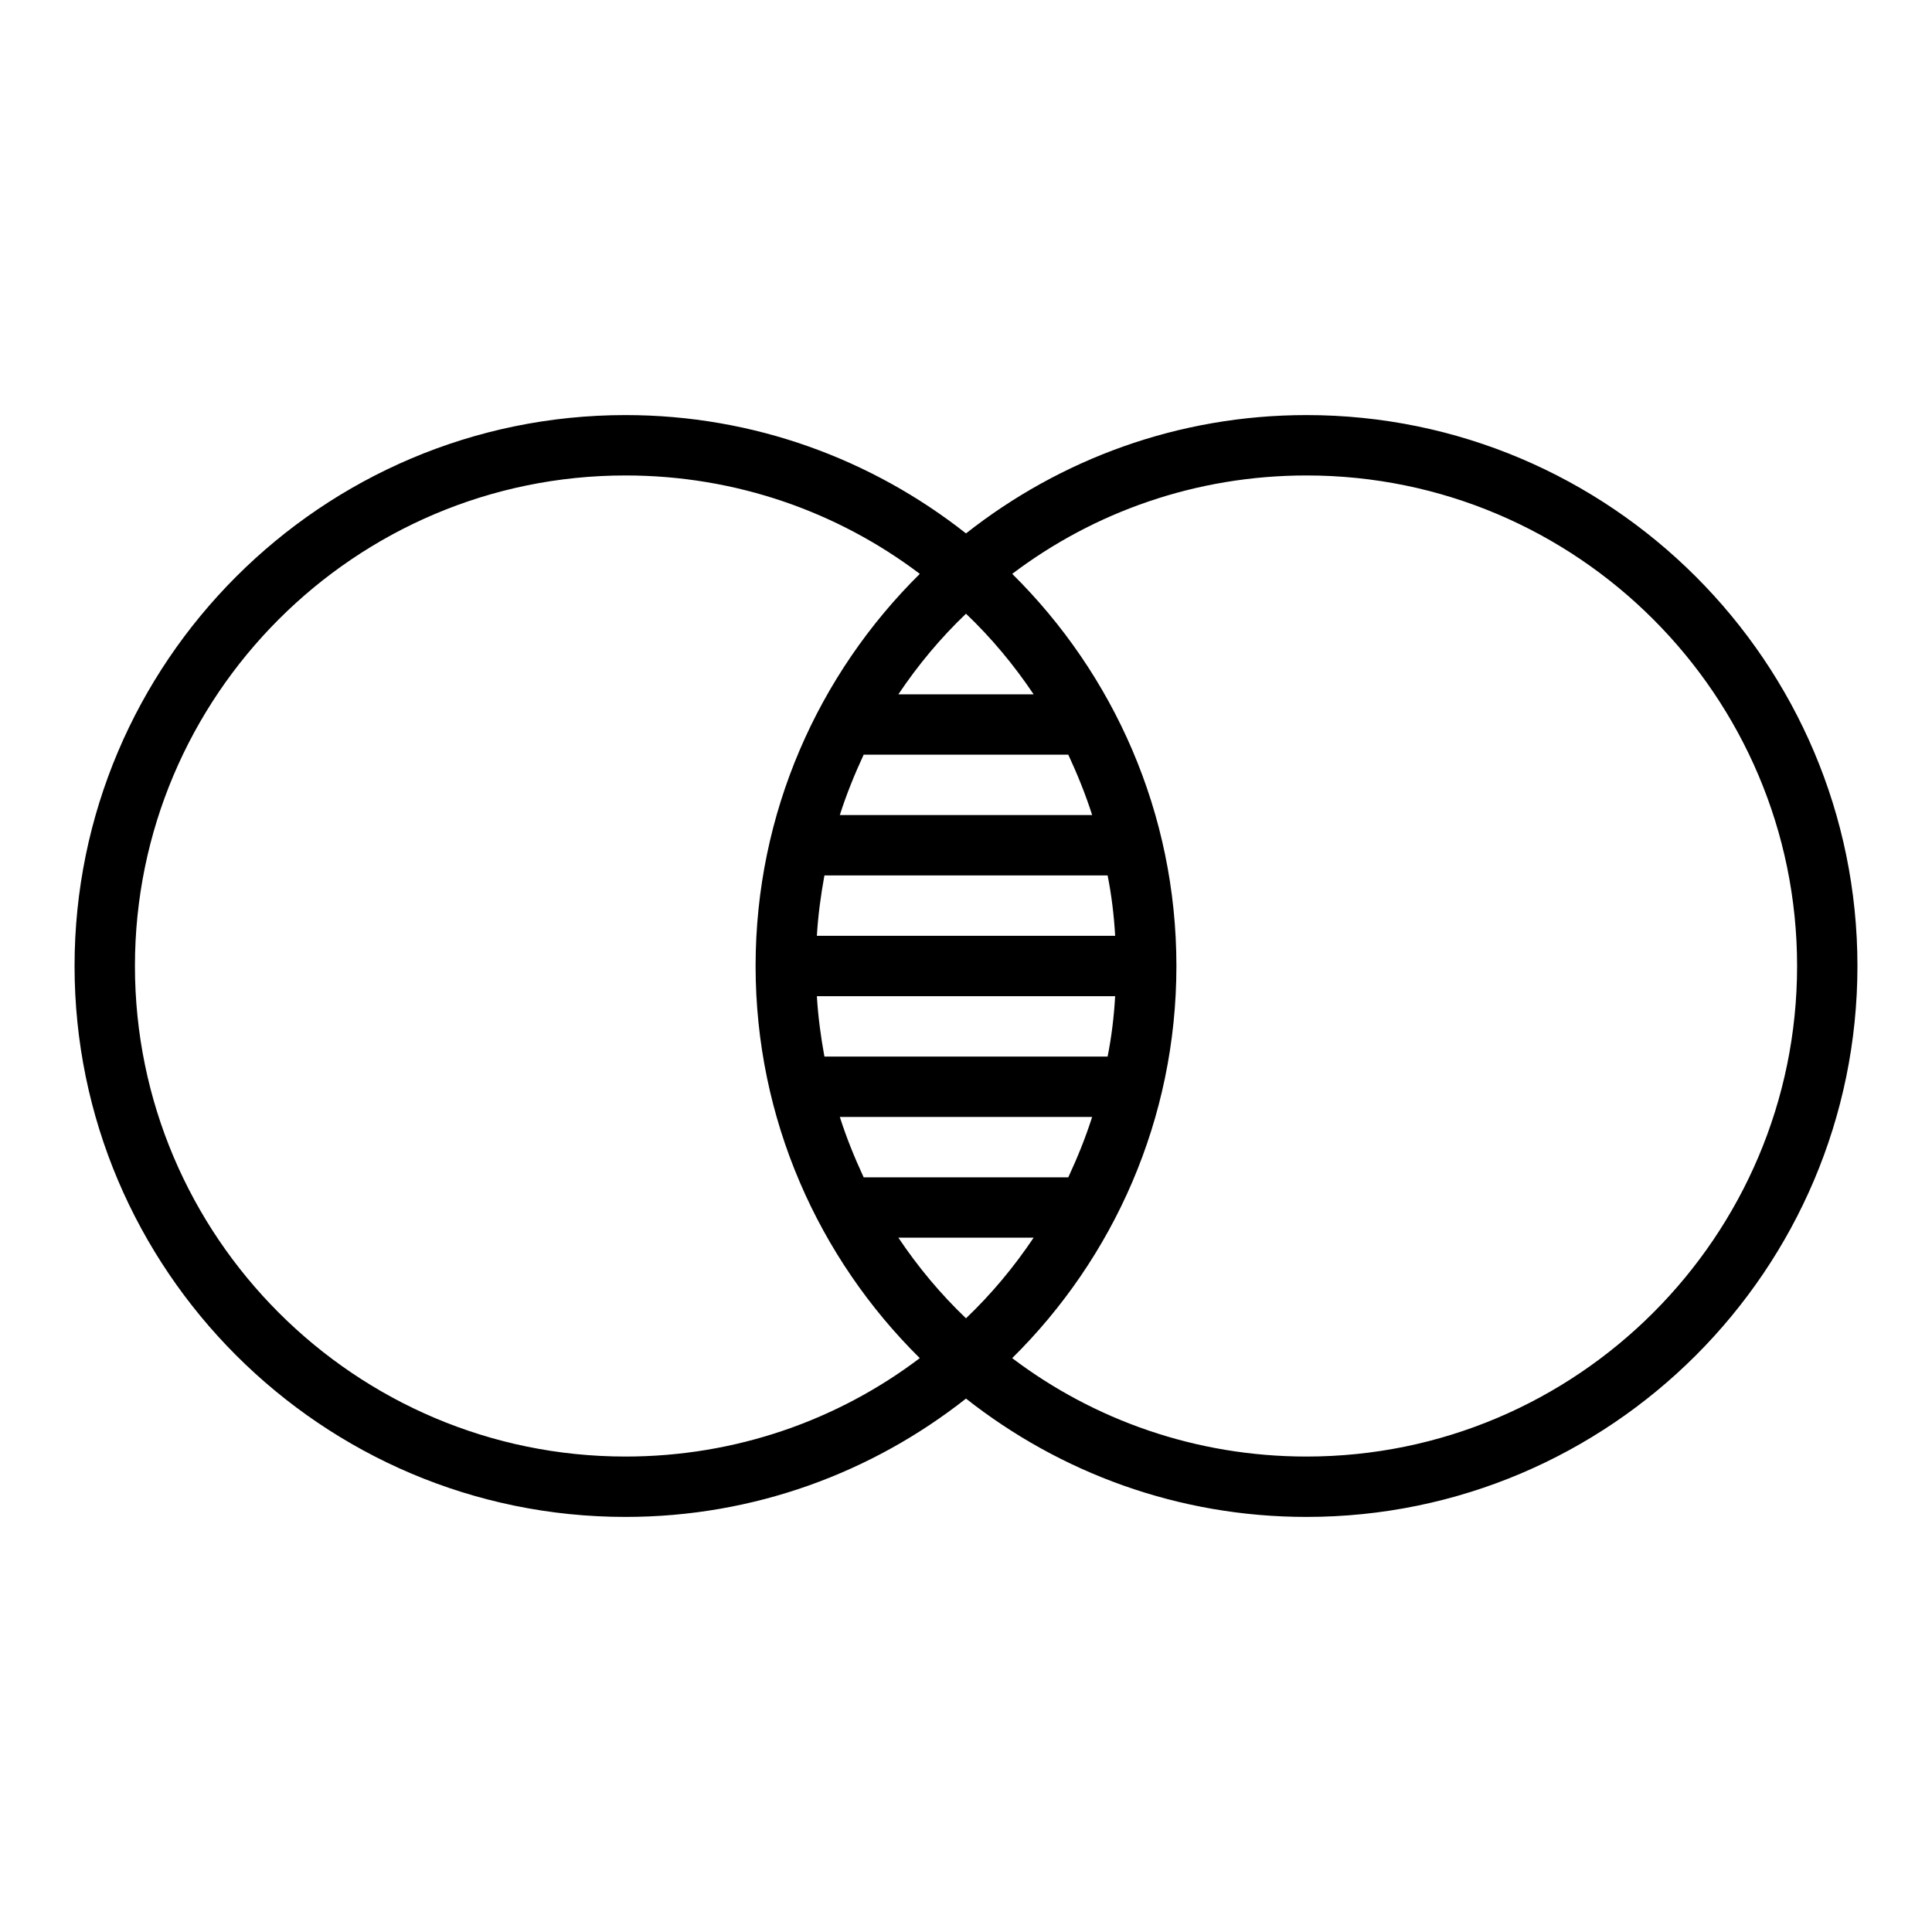 <svg enable-background="new 0 0 64 64" height="64" viewBox="0 0 64 64" width="64" xmlns="http://www.w3.org/2000/svg"><g id="Layer_1"/><g id="Layer_2"/><g id="Layer_3"/><g id="Layer_4"/><g id="Layer_5"/><g id="Layer_6"/><g id="Layer_7"/><g id="Layer_8"/><g id="Layer_9"/><g id="Layer_10"/><g id="Layer_11"/><g id="Layer_12"/><g id="Layer_13"/><g id="Layer_14"/><g id="Layer_15"/><g id="Layer_16"/><g id="Layer_17"/><g id="Layer_18"/><g id="Layer_19"/><g id="Layer_20"><path d="m43.28 13.75c-4.261 0-8.17 1.47-11.28 3.92-3.11-2.45-7.02-3.92-11.28-3.92-10.06 0-18.25 8.19-18.25 18.25s8.19 18.25 18.25 18.25c4.261 0 8.17-1.47 11.28-3.92 3.11 2.45 7.02 3.92 11.28 3.92 10.06 0 18.25-8.19 18.25-18.25s-8.19-18.25-18.25-18.25zm-9.04 9.25h-4.48c.65-.97 1.4-1.87 2.24-2.67.84.8 1.59 1.7 2.24 2.67zm-5.63 16c-.301-.65-.57-1.31-.79-2h8.359c-.22.69-.489 1.35-.79 2zm-1.3-4c-.119-.65-.21-1.32-.25-2h9.881c-.04.69-.12 1.35-.25 2zm-.25-4c.04-.68.131-1.35.25-2h9.381c.13.65.21 1.31.25 2zm.76-4c.22-.69.489-1.35.79-2h6.779c.301.65.57 1.31.79 2zm-7.1 21.25c-8.96 0-16.25-7.29-16.25-16.25s7.29-16.25 16.25-16.25c3.66 0 7.04 1.21 9.75 3.26-3.36 3.32-5.44 7.92-5.44 12.99s2.08 9.67 5.439 12.99c-2.709 2.05-6.089 3.26-9.749 3.26zm9.04-7.25h4.48c-.65.97-1.4 1.87-2.24 2.67-.84-.8-1.59-1.7-2.24-2.67zm13.52 7.25c-3.66 0-7.04-1.21-9.75-3.26 3.36-3.32 5.44-7.92 5.44-12.99s-2.08-9.67-5.439-12.99c2.71-2.05 6.09-3.26 9.75-3.26 8.96 0 16.25 7.29 16.25 16.25s-7.291 16.25-16.251 16.25z"/></g><g id="Layer_21"/><g id="Layer_22"/><g id="Layer_23"/><g id="Layer_24"/><g id="Layer_25"/><g id="Layer_26"/><g id="Layer_27"/><g id="Layer_28"/><g id="Layer_29"/><g id="Layer_30"/><g id="Layer_31"/></svg>